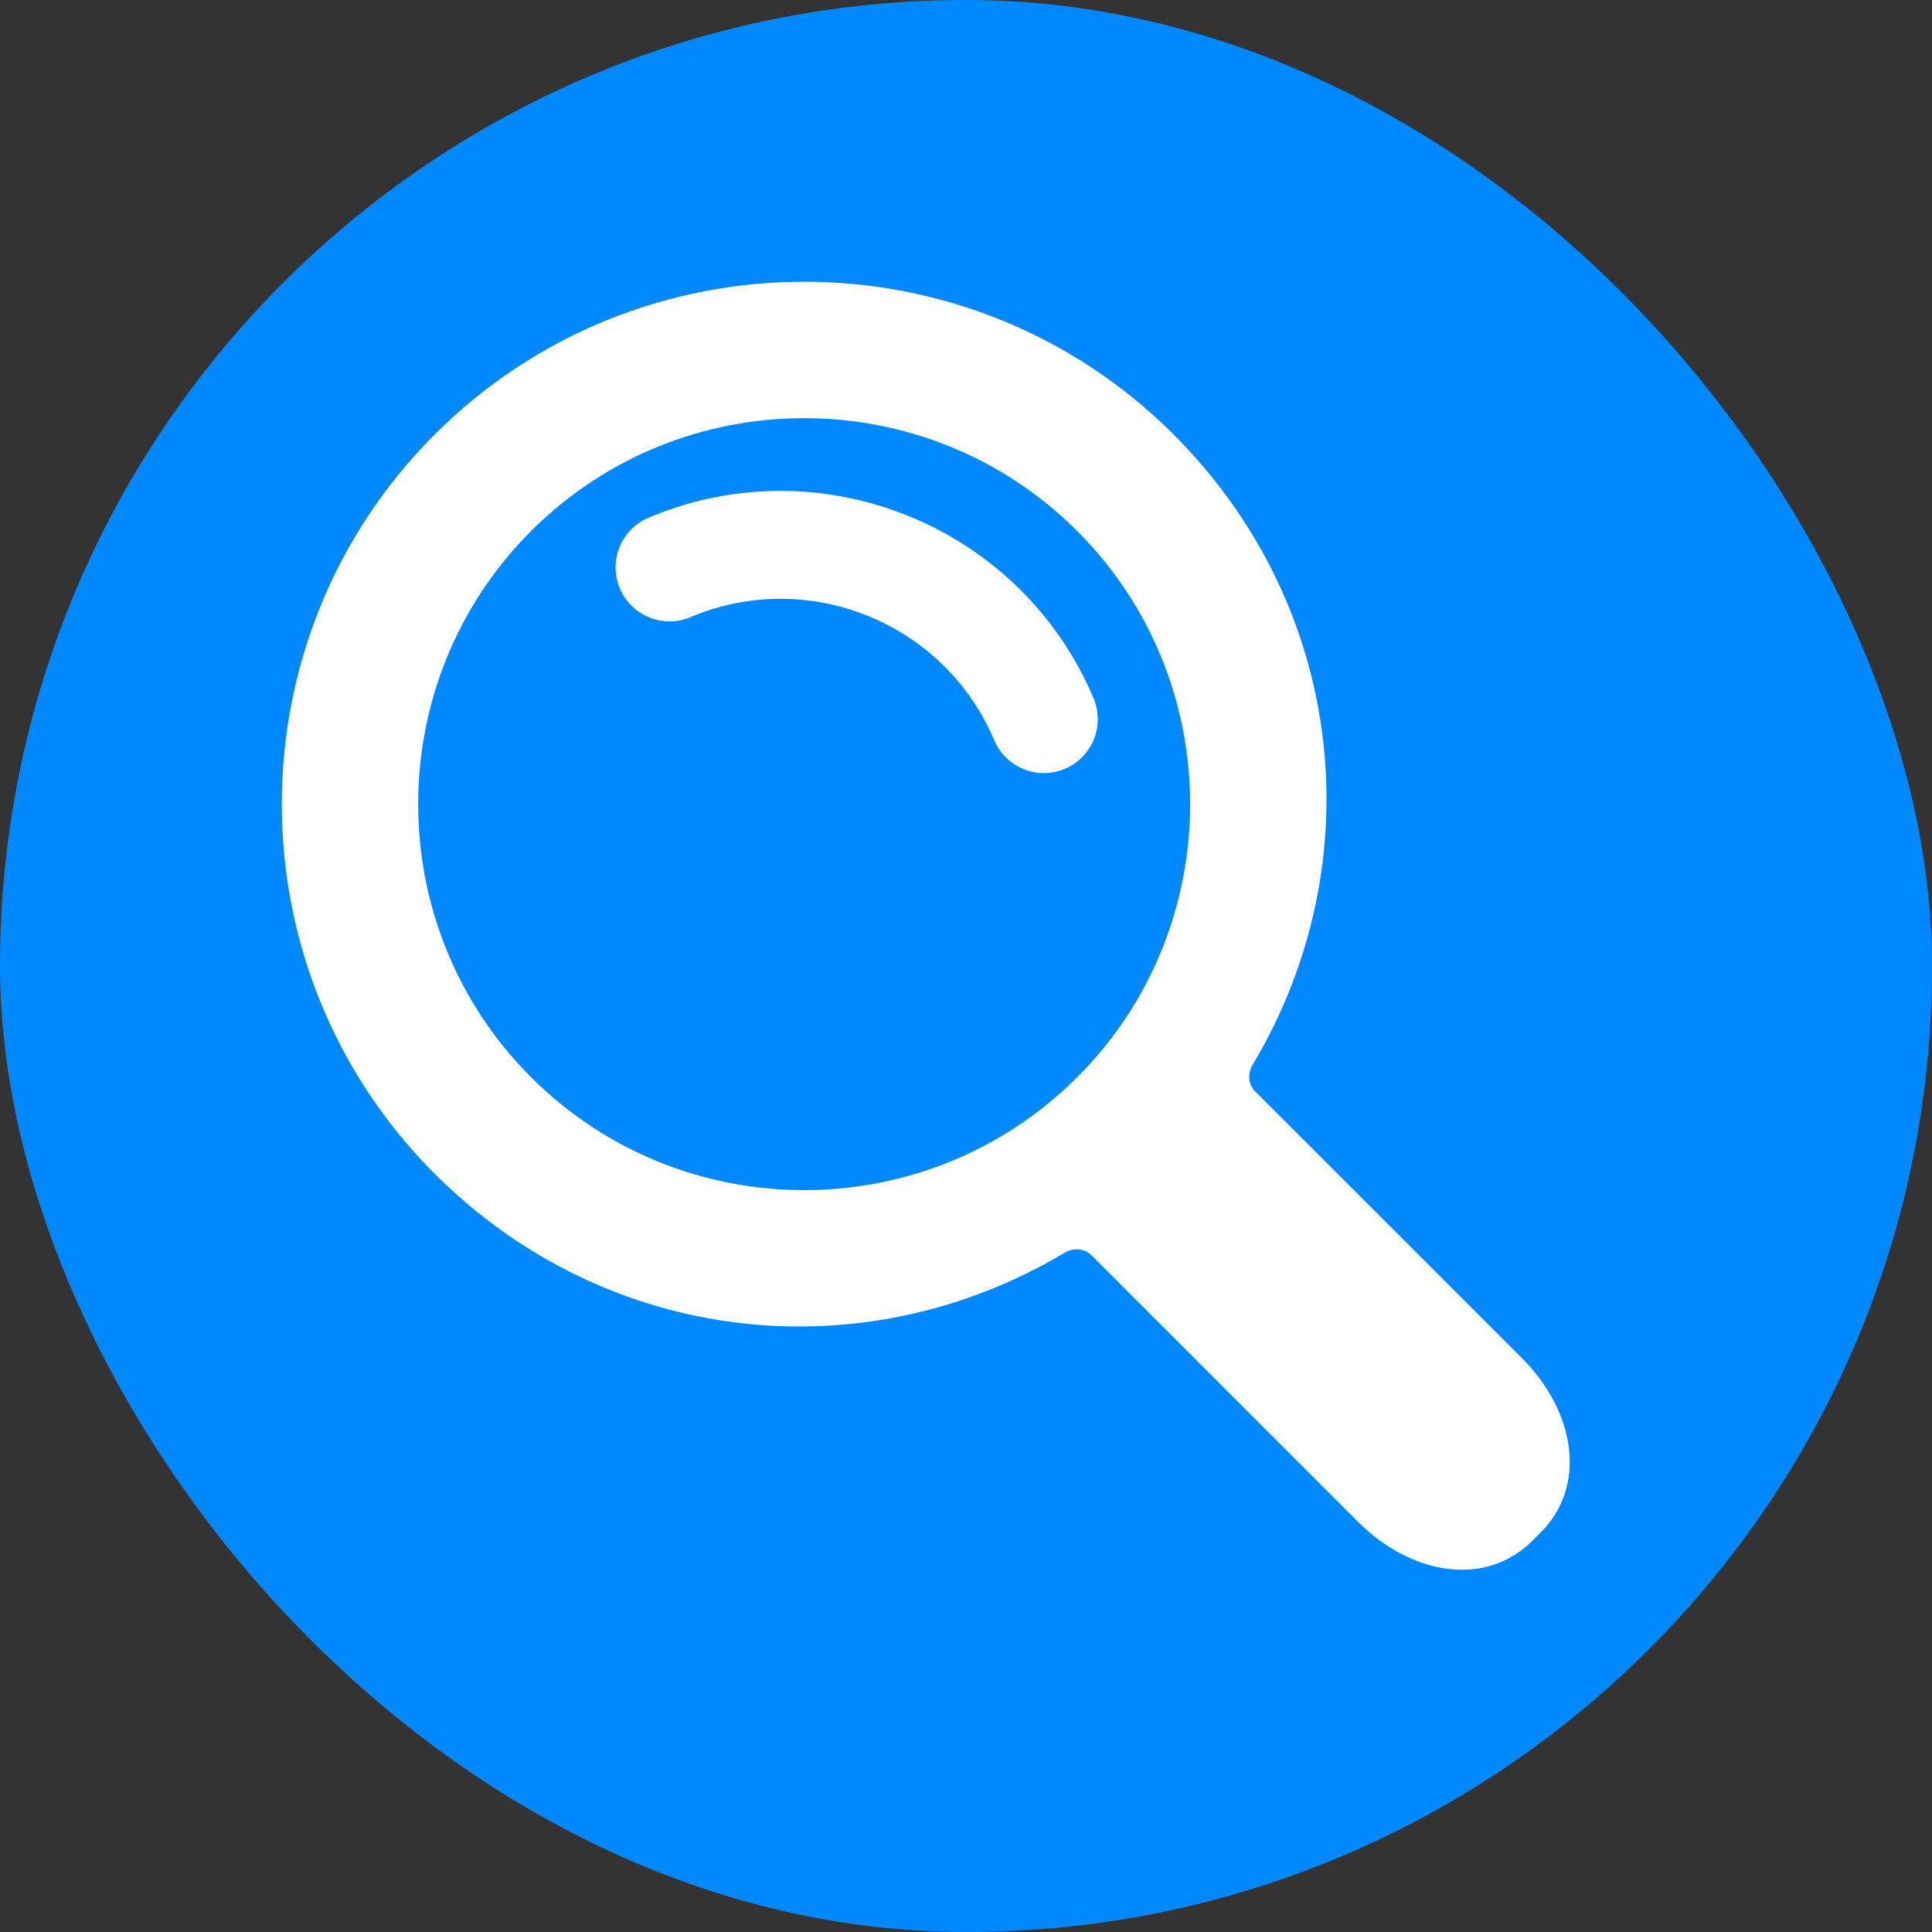 <svg width="48" height="48" viewBox="0 0 48 48" fill="none" xmlns="http://www.w3.org/2000/svg">
<rect x="0" y="0" width="48" height="48" fill="#333333" stroke="none"/>
<rect width="48" height="48" rx="24" fill="#0089FF"/>
<path d="M10.797 29.16C5.735 24.097 5.735 15.86 10.797 10.797C15.86 5.734 24.097 5.734 29.16 10.797C33.455 15.092 34.105 21.48 31.113 26.468C31.113 26.468 30.898 26.828 31.188 27.119L37.813 33.743C39.132 35.062 39.445 36.905 38.276 38.075L38.075 38.276C36.906 39.445 35.062 39.132 33.743 37.813L27.133 31.202C26.828 30.898 26.468 31.113 26.468 31.113C21.48 34.105 15.092 33.455 10.797 29.16ZM26.763 26.763C30.503 23.022 30.503 16.935 26.762 13.194C23.022 9.454 16.935 9.454 13.194 13.194C9.454 16.935 9.454 23.022 13.194 26.763C16.935 30.503 23.022 30.503 26.763 26.763Z" fill="white"/>
<path d="M25.934 19.208C26.109 19.208 26.286 19.174 26.456 19.102C27.138 18.813 27.456 18.027 27.168 17.345C25.355 13.061 20.395 11.05 16.111 12.863C15.43 13.152 15.111 13.938 15.399 14.62C15.688 15.301 16.474 15.62 17.155 15.332C20.078 14.095 23.463 15.467 24.7 18.39C24.916 18.901 25.412 19.208 25.934 19.208Z" fill="white"/>
</svg>
